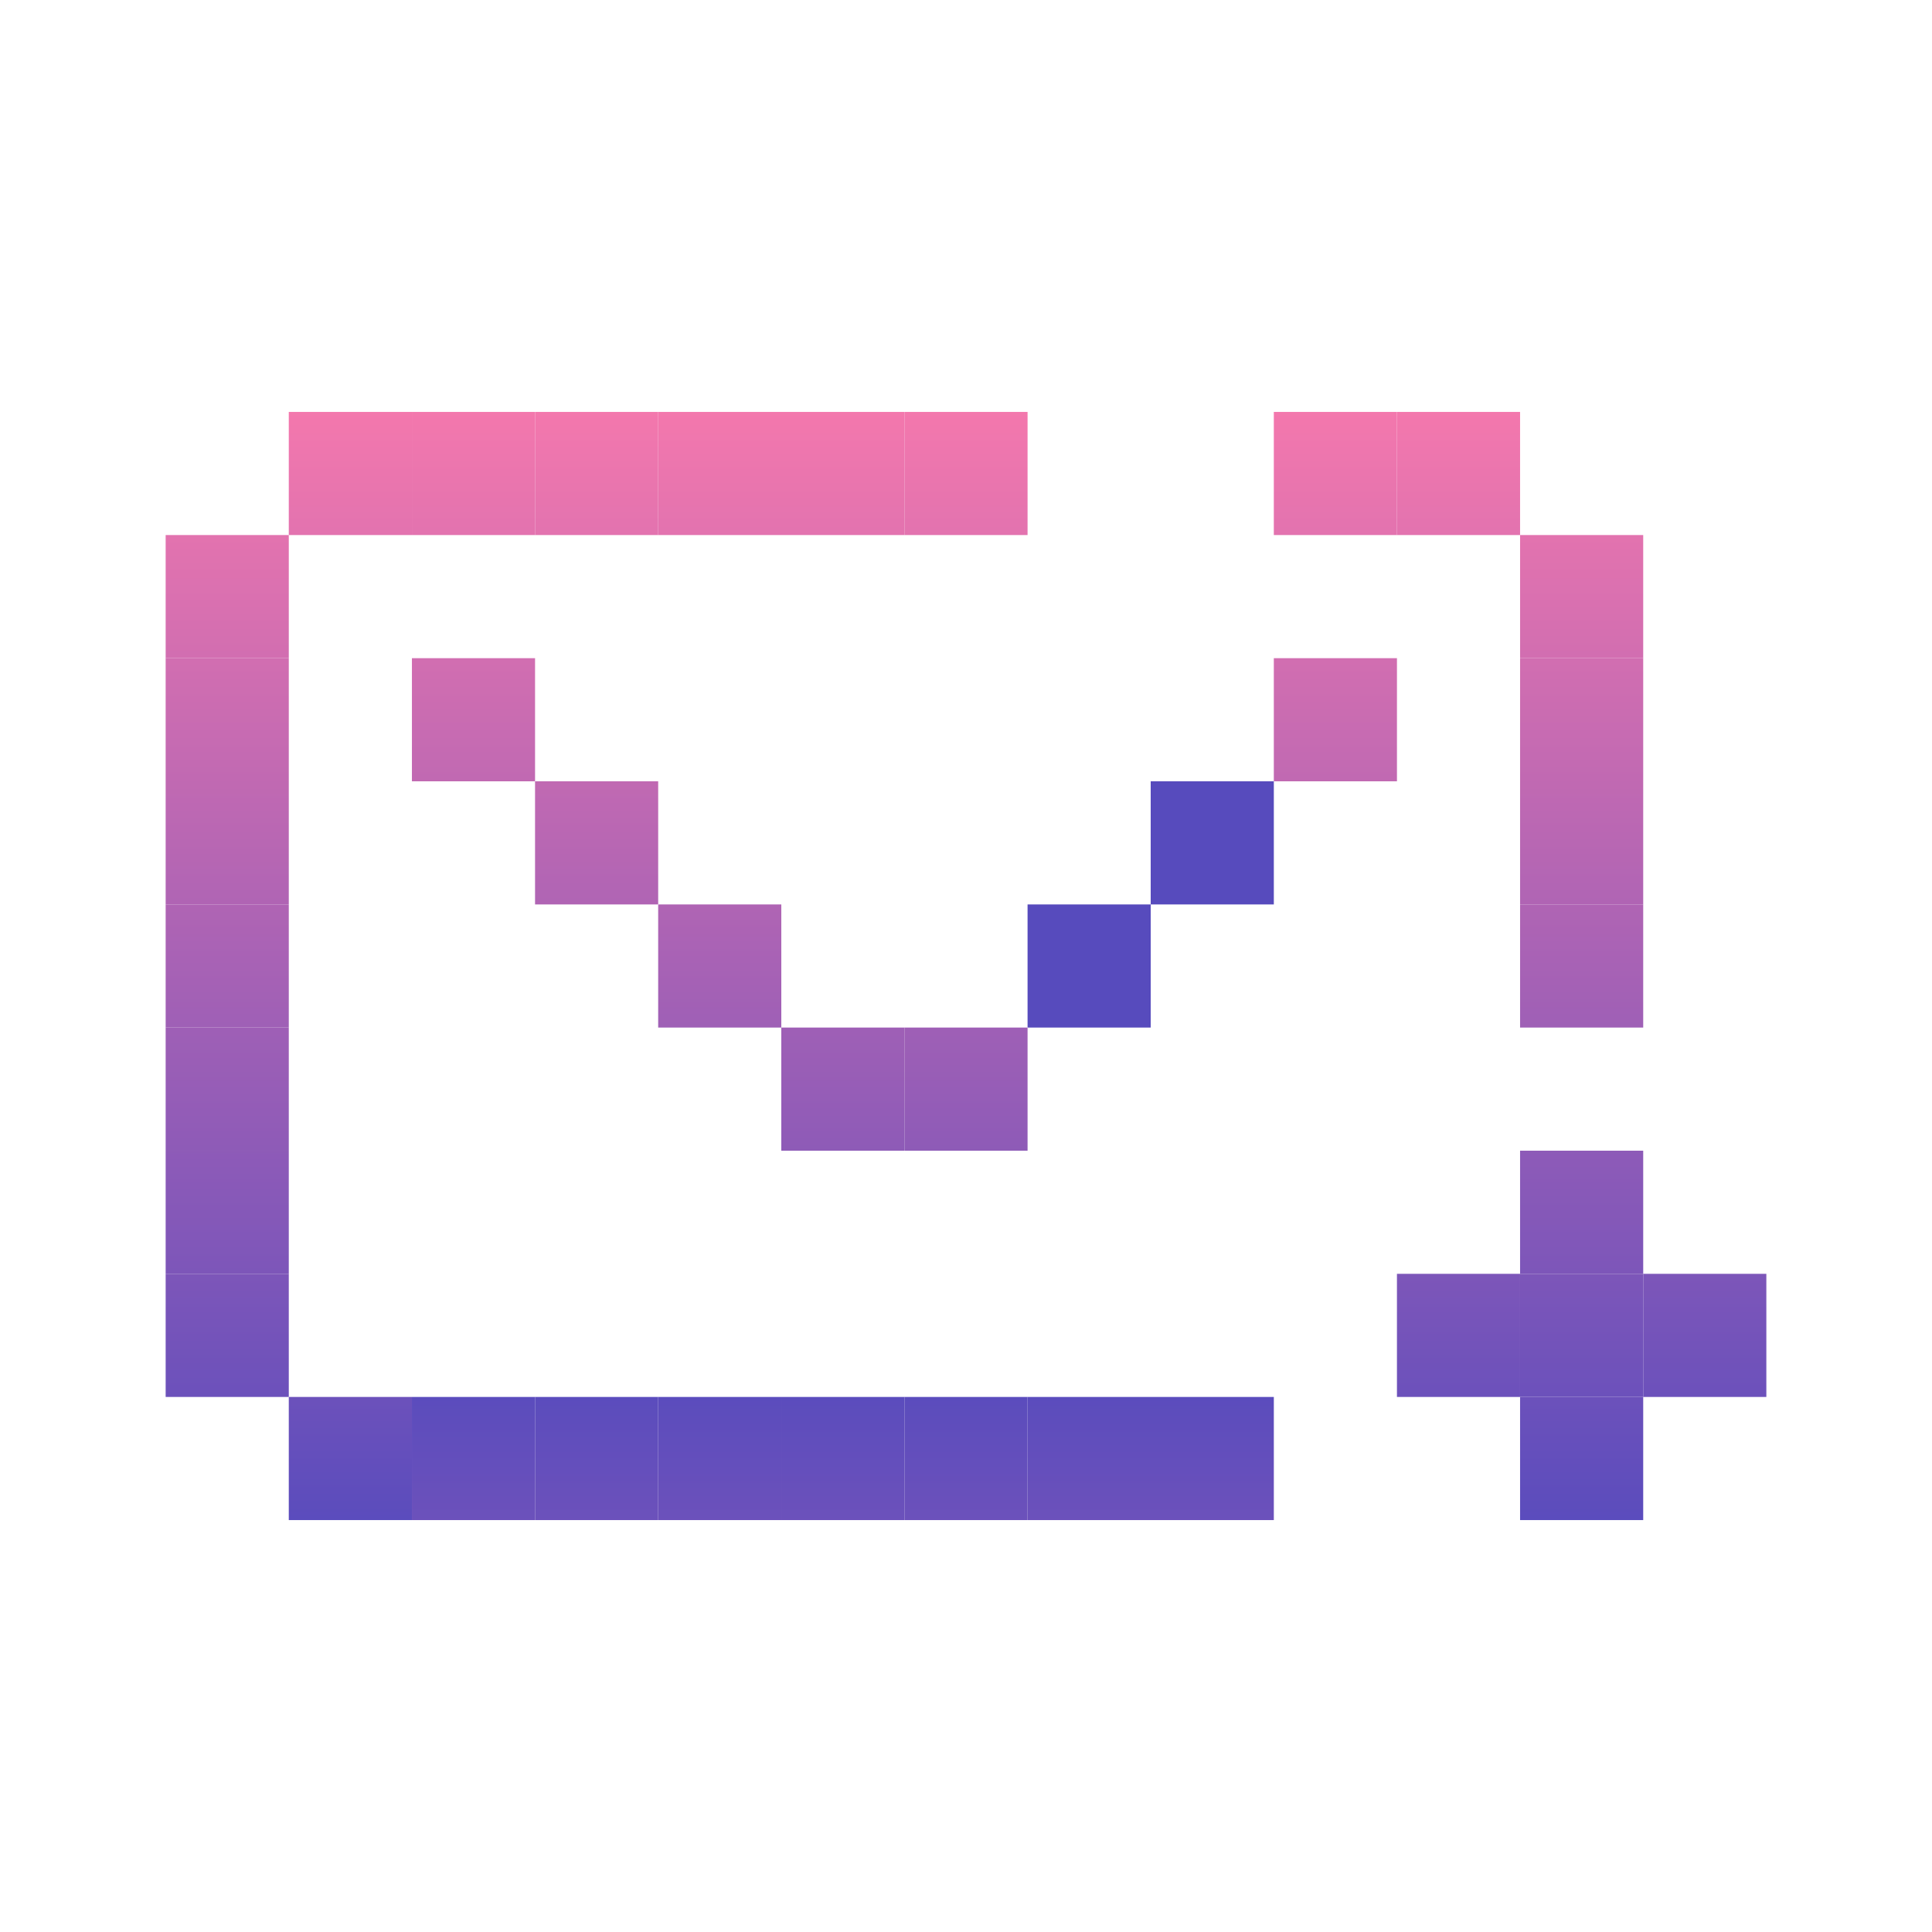 <svg id="_1" height="512" viewBox="0 0 512 512" width="512" xmlns="http://www.w3.org/2000/svg" xmlns:xlink="http://www.w3.org/1999/xlink" data-name="1"><linearGradient id="linear-gradient" gradientTransform="matrix(-1 0 0 -1 838.306 773.044)" gradientUnits="userSpaceOnUse" x1="419.153" x2="419.153" y1="79.043" y2="410.339"><stop offset=".023" stop-color="#ff7bac"/><stop offset="1" stop-color="#574bbd"/></linearGradient><linearGradient id="linear-gradient-2" gradientTransform="matrix(-1 0 0 -1 838.306 707.783)" x1="419.153" x2="419.153" xlink:href="#linear-gradient" y1="79.043" y2="410.339"/><linearGradient id="linear-gradient-3" gradientTransform="matrix(-1 0 0 -1 773.044 707.783)" x1="386.522" x2="386.522" xlink:href="#linear-gradient" y1="79.043" y2="410.339"/><linearGradient id="linear-gradient-4" gradientTransform="matrix(-1 0 0 -1 903.567 707.783)" x1="451.783" x2="451.783" xlink:href="#linear-gradient" y1="79.043" y2="410.339"/><linearGradient id="linear-gradient-5" gradientTransform="matrix(-1 0 0 -1 838.306 642.522)" x1="419.153" x2="419.153" xlink:href="#linear-gradient" y1="79.043" y2="410.339"/><linearGradient id="linear-gradient-6" gradientTransform="matrix(-1 0 0 -1 838.306 512)" x1="419.153" x2="419.153" xlink:href="#linear-gradient" y1="79.043" y2="410.339"/><linearGradient id="linear-gradient-7" gradientTransform="matrix(-1 0 0 -1 838.306 446.739)" x1="419.153" x2="419.153" xlink:href="#linear-gradient" y1="79.043" y2="410.339"/><linearGradient id="linear-gradient-8" gradientTransform="matrix(-1 0 0 -1 838.306 381.478)" x1="419.153" x2="419.153" xlink:href="#linear-gradient" y1="79.043" y2="410.339"/><linearGradient id="linear-gradient-9" gradientTransform="matrix(-1 0 0 -1 838.306 316.217)" x1="419.153" x2="419.153" xlink:href="#linear-gradient" y1="79.043" y2="410.339"/><linearGradient id="linear-gradient-10" gradientTransform="matrix(-1 0 0 -1 773.044 250.956)" x1="386.522" x2="386.522" xlink:href="#linear-gradient" y1="79.043" y2="410.339"/><linearGradient id="linear-gradient-11" gradientTransform="matrix(-1 0 0 -1 185.694 250.956)" x1="92.847" x2="92.847" xlink:href="#linear-gradient" y1="79.043" y2="410.339"/><linearGradient id="linear-gradient-12" gradientTransform="matrix(-1 0 0 -1 250.956 250.956)" x1="125.478" x2="125.478" xlink:href="#linear-gradient" y1="79.043" y2="410.339"/><linearGradient id="linear-gradient-13" gradientTransform="matrix(-1 0 0 -1 316.217 250.956)" x1="158.108" x2="158.108" xlink:href="#linear-gradient" y1="79.043" y2="410.339"/><linearGradient id="linear-gradient-14" gradientTransform="matrix(-1 0 0 -1 381.478 250.956)" x1="190.739" x2="190.739" xlink:href="#linear-gradient" y1="79.043" y2="410.339"/><linearGradient id="linear-gradient-15" x1="223.369" x2="223.369" xlink:href="#linear-gradient" y1="79.043" y2="410.339"/><linearGradient id="linear-gradient-16" x1="190.739" x2="190.739" xlink:href="#linear-gradient" y1="79.043" y2="410.339"/><linearGradient id="linear-gradient-17" x1="158.108" x2="158.108" xlink:href="#linear-gradient" y1="79.043" y2="410.339"/><linearGradient id="linear-gradient-18" x1="125.478" x2="125.478" xlink:href="#linear-gradient" y1="79.043" y2="410.339"/><linearGradient id="linear-gradient-19" x1="321.261" x2="321.261" xlink:href="#linear-gradient" y1="79.043" y2="410.339"/><linearGradient id="linear-gradient-20" gradientTransform="matrix(-1 0 0 -1 707.783 250.956)" x1="353.892" x2="353.892" xlink:href="#linear-gradient" y1="79.043" y2="410.339"/><linearGradient id="linear-gradient-22" x1="288.631" x2="288.631" xlink:href="#linear-gradient" y1="79.043" y2="410.339"/><linearGradient id="linear-gradient-24" x1="256" x2="256" xlink:href="#linear-gradient" y1="79.043" y2="410.339"/><linearGradient id="linear-gradient-25" gradientTransform="matrix(-1 0 0 -1 185.694 773.044)" x1="92.847" x2="92.847" xlink:href="#linear-gradient" y1="79.043" y2="410.339"/><linearGradient id="linear-gradient-26" gradientTransform="matrix(-1 0 0 -1 120.433 707.783)" x1="60.217" x2="60.217" xlink:href="#linear-gradient" y1="79.043" y2="410.339"/><linearGradient id="linear-gradient-27" gradientTransform="matrix(-1 0 0 -1 120.433 642.522)" x1="60.217" x2="60.217" xlink:href="#linear-gradient" y1="79.043" y2="410.339"/><linearGradient id="linear-gradient-28" gradientTransform="matrix(-1 0 0 -1 120.433 577.261)" x1="60.217" x2="60.217" xlink:href="#linear-gradient" y1="79.043" y2="410.339"/><linearGradient id="linear-gradient-29" gradientTransform="matrix(-1 0 0 -1 120.433 512)" x1="60.217" x2="60.217" xlink:href="#linear-gradient" y1="79.043" y2="410.339"/><linearGradient id="linear-gradient-30" gradientTransform="matrix(-1 0 0 -1 120.433 446.739)" x1="60.217" x2="60.217" xlink:href="#linear-gradient" y1="79.043" y2="410.339"/><linearGradient id="linear-gradient-31" gradientTransform="matrix(-1 0 0 -1 120.433 381.478)" x1="60.217" x2="60.217" xlink:href="#linear-gradient" y1="79.043" y2="410.339"/><linearGradient id="linear-gradient-32" gradientTransform="matrix(-1 0 0 -1 120.433 316.217)" x1="60.217" x2="60.217" xlink:href="#linear-gradient" y1="79.043" y2="410.339"/><linearGradient id="linear-gradient-33" gradientTransform="matrix(-1 0 0 -1 446.739 250.956)" x1="223.369" x2="223.369" xlink:href="#linear-gradient" y1="79.043" y2="410.339"/><linearGradient id="linear-gradient-34" gradientTransform="matrix(-1 0 0 -1 512 250.956)" x1="256" x2="256" xlink:href="#linear-gradient" y1="79.043" y2="410.339"/><linearGradient id="linear-gradient-35" gradientTransform="matrix(-1 0 0 -1 250.956 381.478)" x1="125.478" x2="125.478" xlink:href="#linear-gradient" y1="79.043" y2="410.339"/><linearGradient id="linear-gradient-36" gradientTransform="matrix(-1 0 0 -1 316.217 446.739)" x1="158.108" x2="158.108" xlink:href="#linear-gradient" y1="79.043" y2="410.339"/><linearGradient id="linear-gradient-37" gradientTransform="matrix(-1 0 0 -1 381.478 512)" x1="190.739" x2="190.739" xlink:href="#linear-gradient" y1="79.043" y2="410.339"/><linearGradient id="linear-gradient-38" gradientTransform="matrix(-1 0 0 -1 707.783 381.478)" x1="353.892" x2="353.892" xlink:href="#linear-gradient" y1="79.043" y2="410.339"/><linearGradient id="linear-gradient-41" gradientTransform="matrix(-1 0 0 -1 446.739 577.261)" x1="223.369" x2="223.369" xlink:href="#linear-gradient" y1="79.043" y2="410.339"/><linearGradient id="linear-gradient-42" gradientTransform="matrix(-1 0 0 -1 512 577.261)" x1="256" x2="256" xlink:href="#linear-gradient" y1="79.043" y2="410.339"/><path d="m402.838 370.207h32.631v32.631h-32.631z" fill="url(#linear-gradient)" transform="matrix(-1 0 0 -1 838.306 773.044)"/><path d="m402.838 337.576h32.631v32.631h-32.631z" fill="url(#linear-gradient-2)" transform="matrix(-1 0 0 -1 838.306 707.783)"/><path d="m370.207 337.576h32.631v32.631h-32.631z" fill="url(#linear-gradient-3)" transform="matrix(-1 0 0 -1 773.044 707.783)"/><path d="m435.468 337.576h32.631v32.631h-32.631z" fill="url(#linear-gradient-4)" transform="matrix(-1 0 0 -1 903.567 707.783)"/><path d="m402.838 304.946h32.631v32.631h-32.631z" fill="url(#linear-gradient-5)" transform="matrix(-1 0 0 -1 838.306 642.522)"/><path d="m402.838 239.685h32.631v32.631h-32.631z" fill="url(#linear-gradient-6)" transform="matrix(-1 0 0 -1 838.306 512)"/><path d="m402.838 207.054h32.631v32.631h-32.631z" fill="url(#linear-gradient-7)" transform="matrix(-1 0 0 -1 838.306 446.739)"/><path d="m402.838 174.424h32.631v32.631h-32.631z" fill="url(#linear-gradient-8)" transform="matrix(-1 0 0 -1 838.306 381.478)"/><path d="m402.838 141.793h32.631v32.631h-32.631z" fill="url(#linear-gradient-9)" transform="matrix(-1 0 0 -1 838.306 316.217)"/><path d="m370.207 109.162h32.631v32.631h-32.631z" fill="url(#linear-gradient-10)" transform="matrix(-1 0 0 -1 773.044 250.956)"/><path d="m76.532 109.162h32.631v32.631h-32.631z" fill="url(#linear-gradient-11)" transform="matrix(-1 0 0 -1 185.694 250.956)"/><path d="m109.162 109.162h32.631v32.631h-32.631z" fill="url(#linear-gradient-12)" transform="matrix(-1 0 0 -1 250.956 250.956)"/><path d="m141.793 109.162h32.631v32.631h-32.631z" fill="url(#linear-gradient-13)" transform="matrix(-1 0 0 -1 316.217 250.956)"/><path d="m174.424 109.162h32.631v32.631h-32.631z" fill="url(#linear-gradient-14)" transform="matrix(-1 0 0 -1 381.478 250.956)"/><path d="m207.054 370.207h32.631v32.631h-32.631z" fill="url(#linear-gradient-15)"/><path d="m174.424 370.207h32.631v32.631h-32.631z" fill="url(#linear-gradient-16)"/><path d="m141.793 370.207h32.631v32.631h-32.631z" fill="url(#linear-gradient-17)"/><path d="m109.162 370.207h32.631v32.631h-32.631z" fill="url(#linear-gradient-18)"/><path d="m304.946 370.207h32.631v32.631h-32.631z" fill="url(#linear-gradient-19)"/><path d="m337.576 109.162h32.631v32.631h-32.631z" fill="url(#linear-gradient-20)" transform="matrix(-1 0 0 -1 707.783 250.956)"/><path d="m304.946 109.162h32.631v32.631h-32.631z" fill="url(#linear-gradient-19)"/><path d="m272.315 370.207h32.631v32.631h-32.631z" fill="url(#linear-gradient-22)"/><path d="m272.315 109.162h32.631v32.631h-32.631z" fill="url(#linear-gradient-22)"/><path d="m239.685 370.207h32.631v32.631h-32.631z" fill="url(#linear-gradient-24)"/><path d="m76.532 370.207h32.631v32.631h-32.631z" fill="url(#linear-gradient-25)" transform="matrix(-1 0 0 -1 185.694 773.044)"/><path d="m43.901 337.576h32.631v32.631h-32.631z" fill="url(#linear-gradient-26)" transform="matrix(-1 0 0 -1 120.433 707.783)"/><path d="m43.901 304.946h32.631v32.631h-32.631z" fill="url(#linear-gradient-27)" transform="matrix(-1 0 0 -1 120.433 642.522)"/><path d="m43.901 272.315h32.631v32.631h-32.631z" fill="url(#linear-gradient-28)" transform="matrix(-1 0 0 -1 120.433 577.261)"/><path d="m43.901 239.685h32.631v32.631h-32.631z" fill="url(#linear-gradient-29)" transform="matrix(-1 0 0 -1 120.433 512)"/><path d="m43.901 207.054h32.631v32.631h-32.631z" fill="url(#linear-gradient-30)" transform="matrix(-1 0 0 -1 120.433 446.739)"/><path d="m43.901 174.424h32.631v32.631h-32.631z" fill="url(#linear-gradient-31)" transform="matrix(-1 0 0 -1 120.433 381.478)"/><path d="m43.901 141.793h32.631v32.631h-32.631z" fill="url(#linear-gradient-32)" transform="matrix(-1 0 0 -1 120.433 316.217)"/><path d="m207.054 109.162h32.631v32.631h-32.631z" fill="url(#linear-gradient-33)" transform="matrix(-1 0 0 -1 446.739 250.956)"/><path d="m239.685 109.162h32.631v32.631h-32.631z" fill="url(#linear-gradient-34)" transform="matrix(-1 0 0 -1 512 250.956)"/><path d="m109.162 174.424h32.631v32.631h-32.631z" fill="url(#linear-gradient-35)" transform="matrix(-1 0 0 -1 250.956 381.478)"/><path d="m141.793 207.054h32.631v32.631h-32.631z" fill="url(#linear-gradient-36)" transform="matrix(-1 0 0 -1 316.217 446.739)"/><path d="m174.424 239.685h32.631v32.631h-32.631z" fill="url(#linear-gradient-37)" transform="matrix(-1 0 0 -1 381.478 512)"/><path d="m337.576 174.424h32.631v32.631h-32.631z" fill="url(#linear-gradient-38)" transform="matrix(-1 0 0 -1 707.783 381.478)"/><path d="m304.946 207.054h32.631v32.631h-32.631z" fill="url(#linear-gradient-19)"/><path d="m272.315 239.685h32.631v32.631h-32.631z" fill="url(#linear-gradient-22)"/><path d="m207.054 272.315h32.631v32.631h-32.631z" fill="url(#linear-gradient-41)" transform="matrix(-1 0 0 -1 446.739 577.261)"/><path d="m239.685 272.315h32.631v32.631h-32.631z" fill="url(#linear-gradient-42)" transform="matrix(-1 0 0 -1 512 577.261)"/></svg>